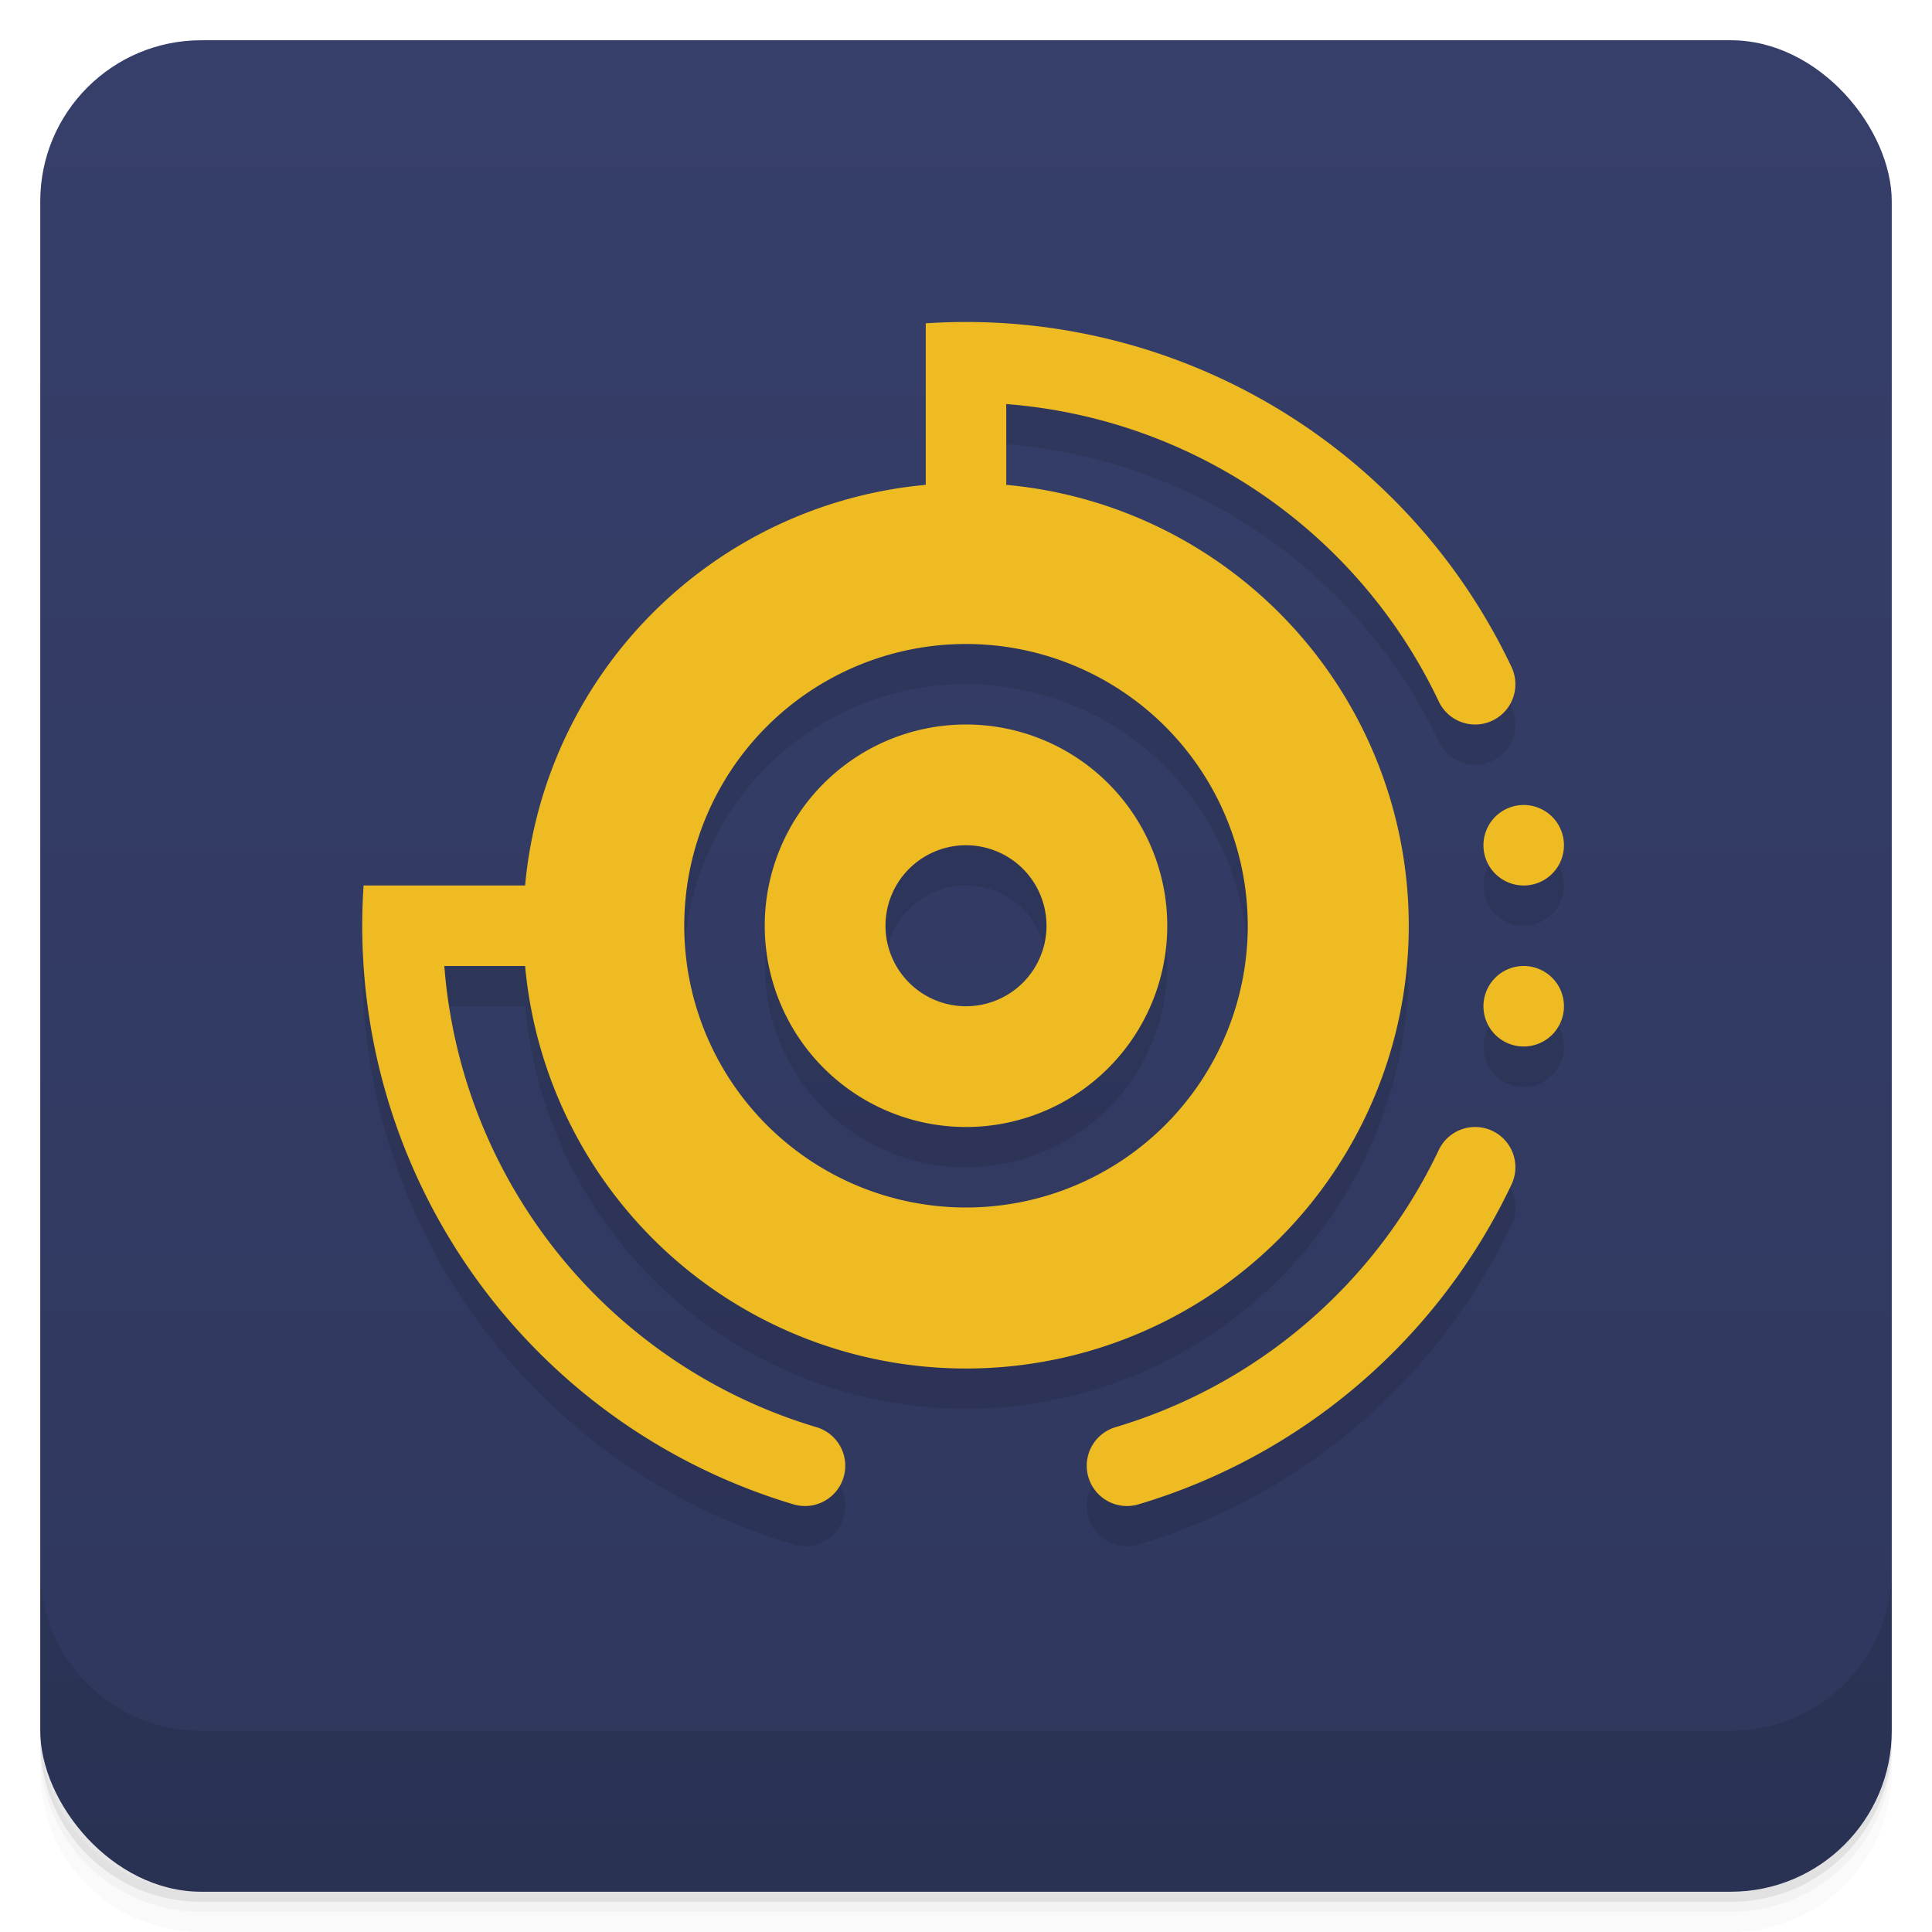<svg xmlns="http://www.w3.org/2000/svg" version="1.1" viewBox="0 0 48 48">
	<defs>
		<linearGradient id="bg" gradientUnits="userSpaceOnUse" x1="0" x2="0" y1="1" y2="47">
			<stop offset="0" stop-color="#363f6a"/>
			<stop offset="1" stop-color="#2f375d"/>
		</linearGradient>
	</defs>
	<path opacity=".02" d="m1 43v0.25c0 2.216 1.784 4 4 4h38c2.216 0 4-1.784 4-4v-0.25c0 2.216-1.784 4-4 4h-38c-2.216 0-4-1.784-4-4zm0 0.5v0.5c0 2.216 1.784 4 4 4h38c2.216 0 4-1.784 4-4v-0.5c0 2.216-1.784 4-4 4h-38c-2.216 0-4-1.784-4-4z"/>
	<path opacity=".05" d="m1 43.25v0.25c0 2.216 1.784 4 4 4h38c2.216 0 4-1.784 4-4v-0.25c0 2.216-1.784 4-4 4h-38c-2.216 0-4-1.784-4-4z"/>
	<path opacity=".1" d="m1 43v0.25c0 2.216 1.784 4 4 4h38c2.216 0 4-1.784 4-4v-0.25c0 2.216-1.784 4-4 4h-38c-2.216 0-4-1.784-4-4z"/>
	<rect fill="url(#bg)" rx="4" height="46" width="46" y="1" x="1"/>
	<path opacity=".1" d="m1 39v4c0 2.216 1.784 4 4 4h38c2.216 0 4-1.784 4-4v-4c0 2.216-1.784 4-4 4h-38c-2.216 0-4-1.784-4-4z"/>
	<path d="M 23,9.033 A 15,15,0,0,1,37.553,17.571 1,1,0,0,1,35.746,18.429 13,13,0,0,0,25,11.039 L 25,13.046 A 11,11,0,1,1,13.046,25 L 11.039,25 A 13,13,0,0,0,20.286,36.458 1,1,0,0,1,19.714,38.375 15,15,0,0,1,9.033,23 L 13.046,23 A 11,11,0,0,1,23,13.046 z M 24,17 A 7,7,0,0,0,24,31 7,7,0,0,0,24,17 M 24,19 A 5,5,0,0,1,24,29 5,5,0,0,1,24,19 M 24,22 A 2,2,0,0,0,24,26 2,2,0,0,0,24,22 M 35.746,29.571 A 1,1,0,0,1,37.553,30.429 15,15,0,0,1,28.286,38.375 1,1,0,0,1,27.714,36.458 13,13,0,0,0,35.746,29.571 M 37.856,21 a 1,1,0,0,1,0,2 1,1,0,0,1,0,-2 M 37.856,25 a 1,1,0,0,1,0,2 1,1,0,0,1,0,-2" opacity=".1"/>
	<path d="M 23,9.033 A 15,15,0,0,1,37.553,17.571 1,1,0,0,1,35.746,18.429 13,13,0,0,0,25,11.039 L 25,13.046 A 11,11,0,1,1,13.046,25 L 11.039,25 A 13,13,0,0,0,20.286,36.458 1,1,0,0,1,19.714,38.375 15,15,0,0,1,9.033,23 L 13.046,23 A 11,11,0,0,1,23,13.046 z M 24,17 A 7,7,0,0,0,24,31 7,7,0,0,0,24,17 M 24,19 A 5,5,0,0,1,24,29 5,5,0,0,1,24,19 M 24,22 A 2,2,0,0,0,24,26 2,2,0,0,0,24,22 M 35.746,29.571 A 1,1,0,0,1,37.553,30.429 15,15,0,0,1,28.286,38.375 1,1,0,0,1,27.714,36.458 13,13,0,0,0,35.746,29.571 M 37.856,21 a 1,1,0,0,1,0,2 1,1,0,0,1,0,-2 M 37.856,25 a 1,1,0,0,1,0,2 1,1,0,0,1,0,-2" fill="#eb2" transform="translate(0 -1)"/>
</svg>
